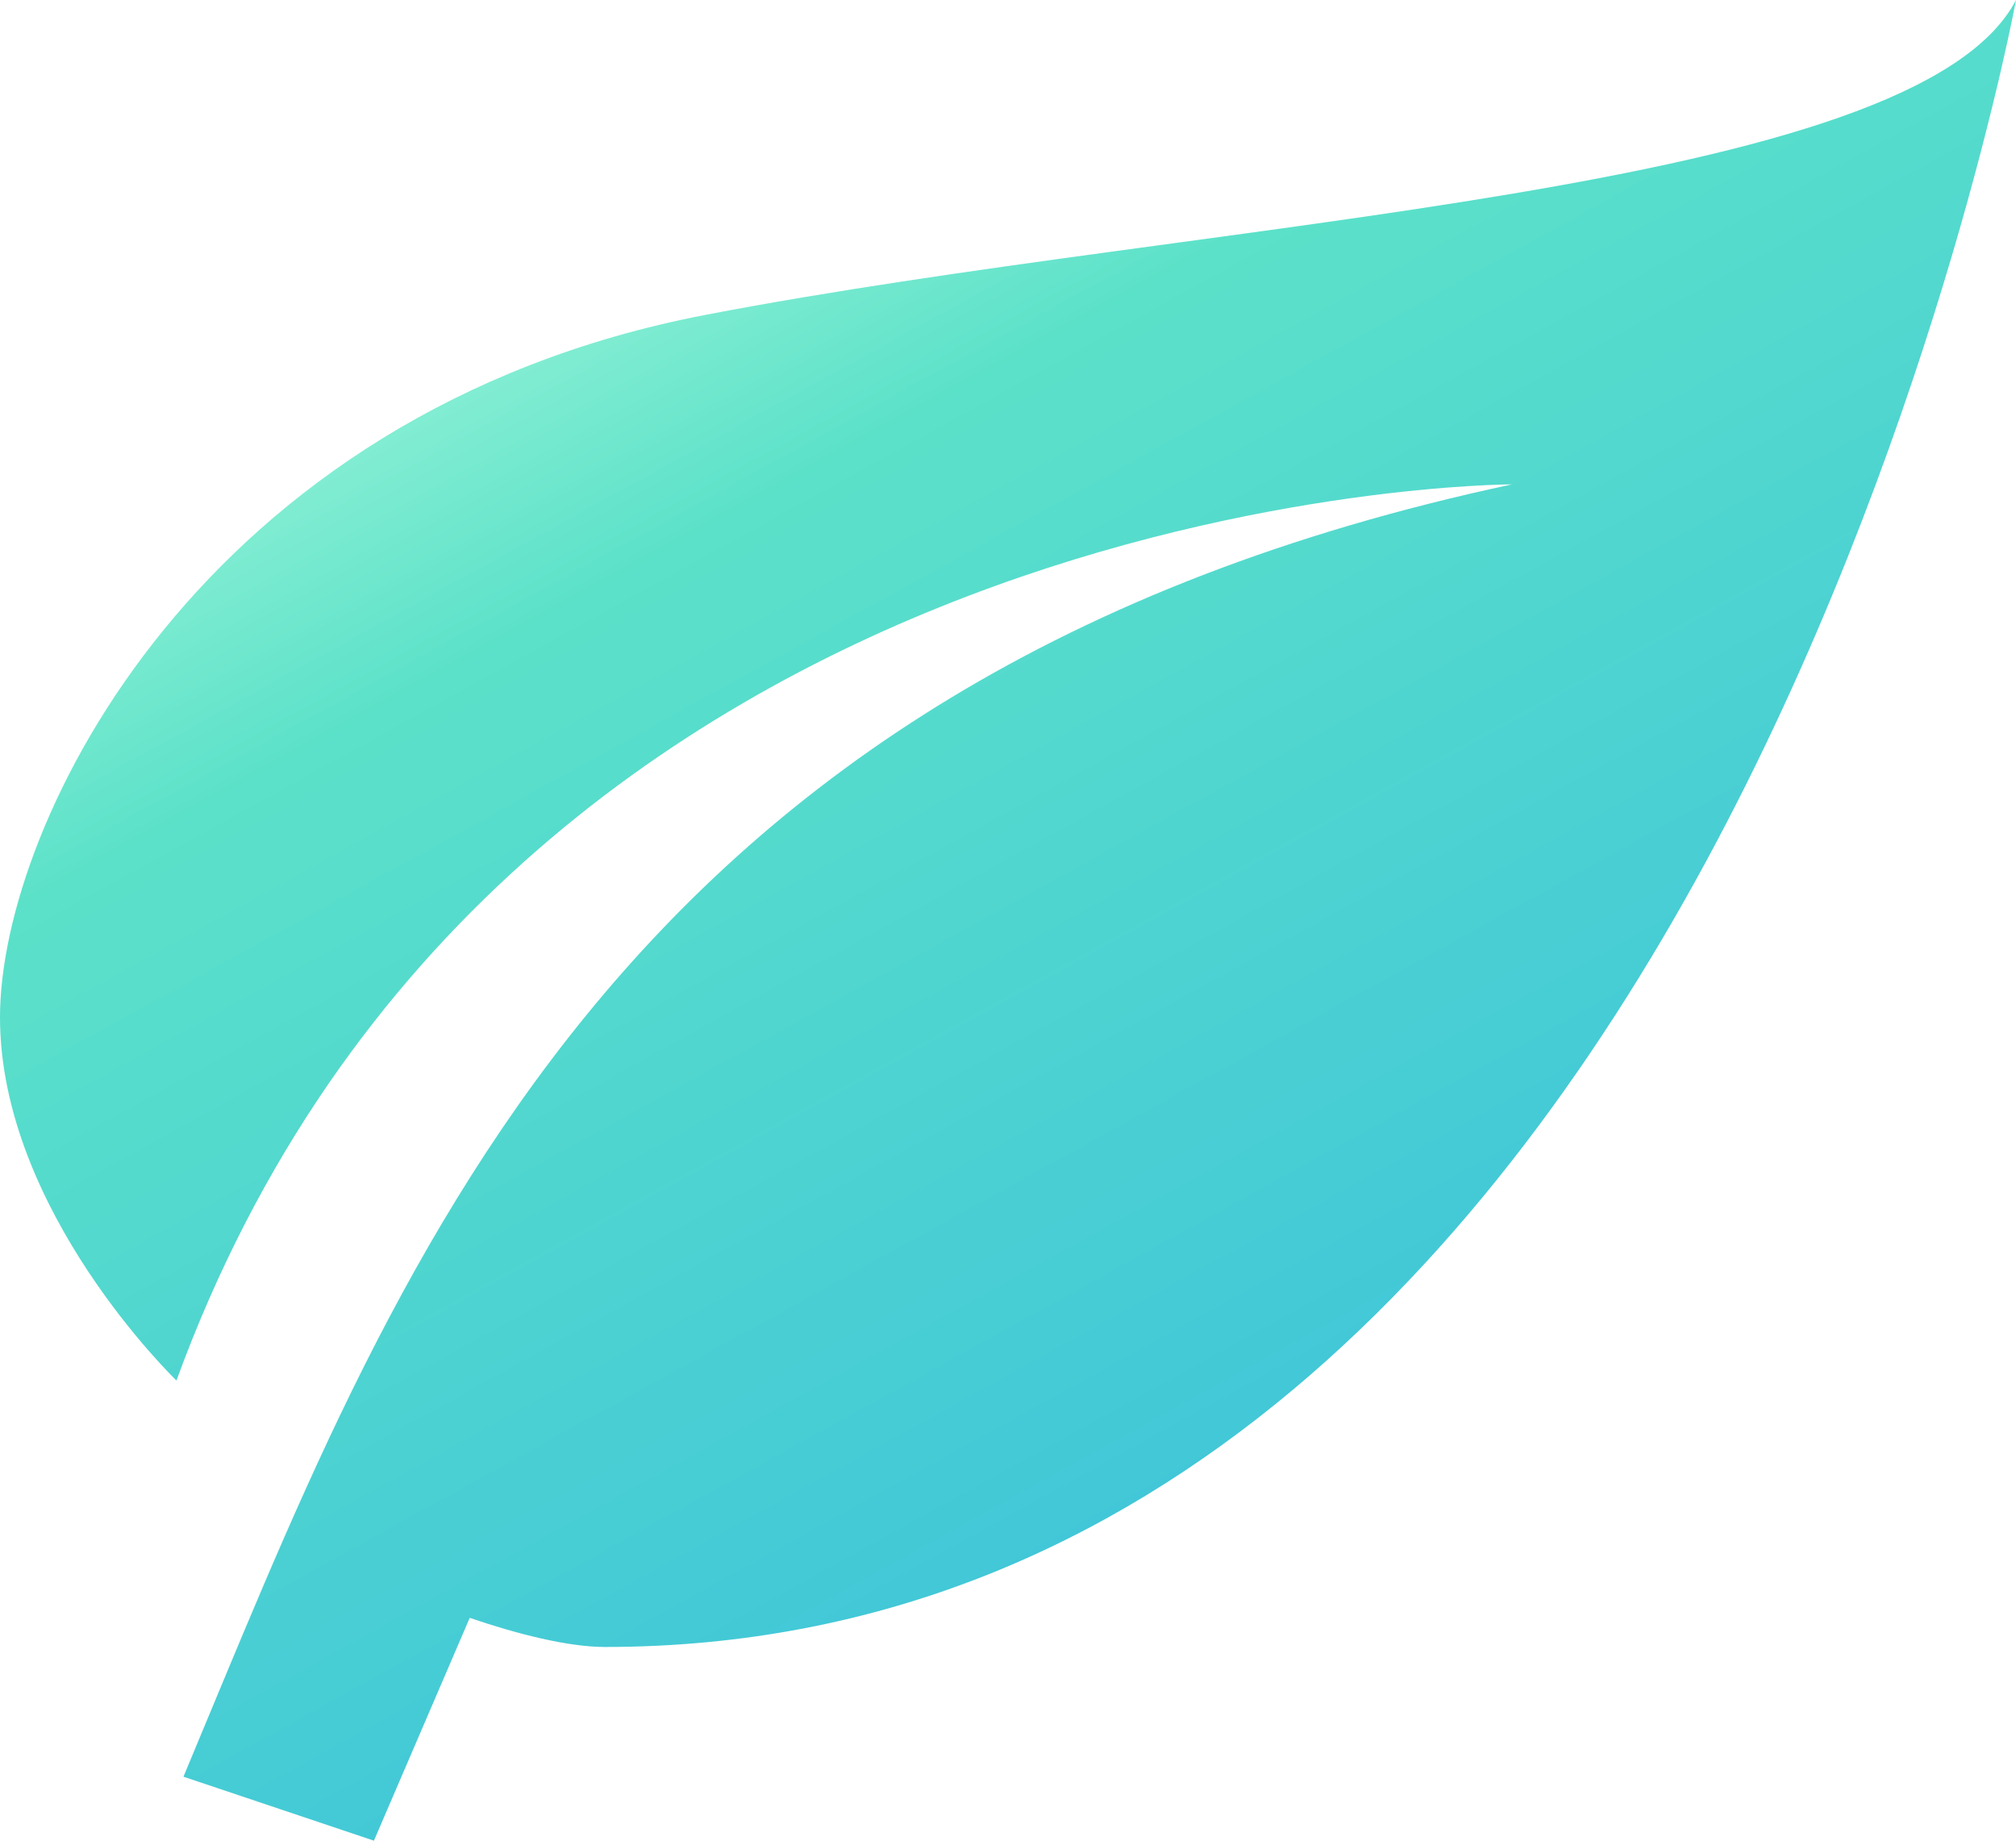 <svg width="23" height="21" viewBox="0 0 23 21" fill="none" xmlns="http://www.w3.org/2000/svg">
<path d="M17.25 5.526C6.9 7.737 4.485 14.556 2.093 20.27L4.266 21L5.359 18.458C5.911 18.646 6.486 18.79 6.9 18.79C19.55 18.79 23 0 23 0C21.85 2.211 13.8 2.487 8.05 3.592C2.3 4.697 0 9.395 0 11.605C0 13.816 2.013 15.75 2.013 15.75C5.75 5.526 17.25 5.526 17.25 5.526Z" fill="url(#paint0_linear_85_460)"/>
<defs>
<linearGradient id="paint0_linear_85_460" x1="5.175" y1="1.75" x2="15.375" y2="20.247" gradientUnits="userSpaceOnUse">
<stop stop-color="#A4F8DA"/>
<stop offset="0.245" stop-color="#5BE1C9"/>
<stop offset="1" stop-color="#39BFDC"/>
</linearGradient>
</defs>
</svg>
